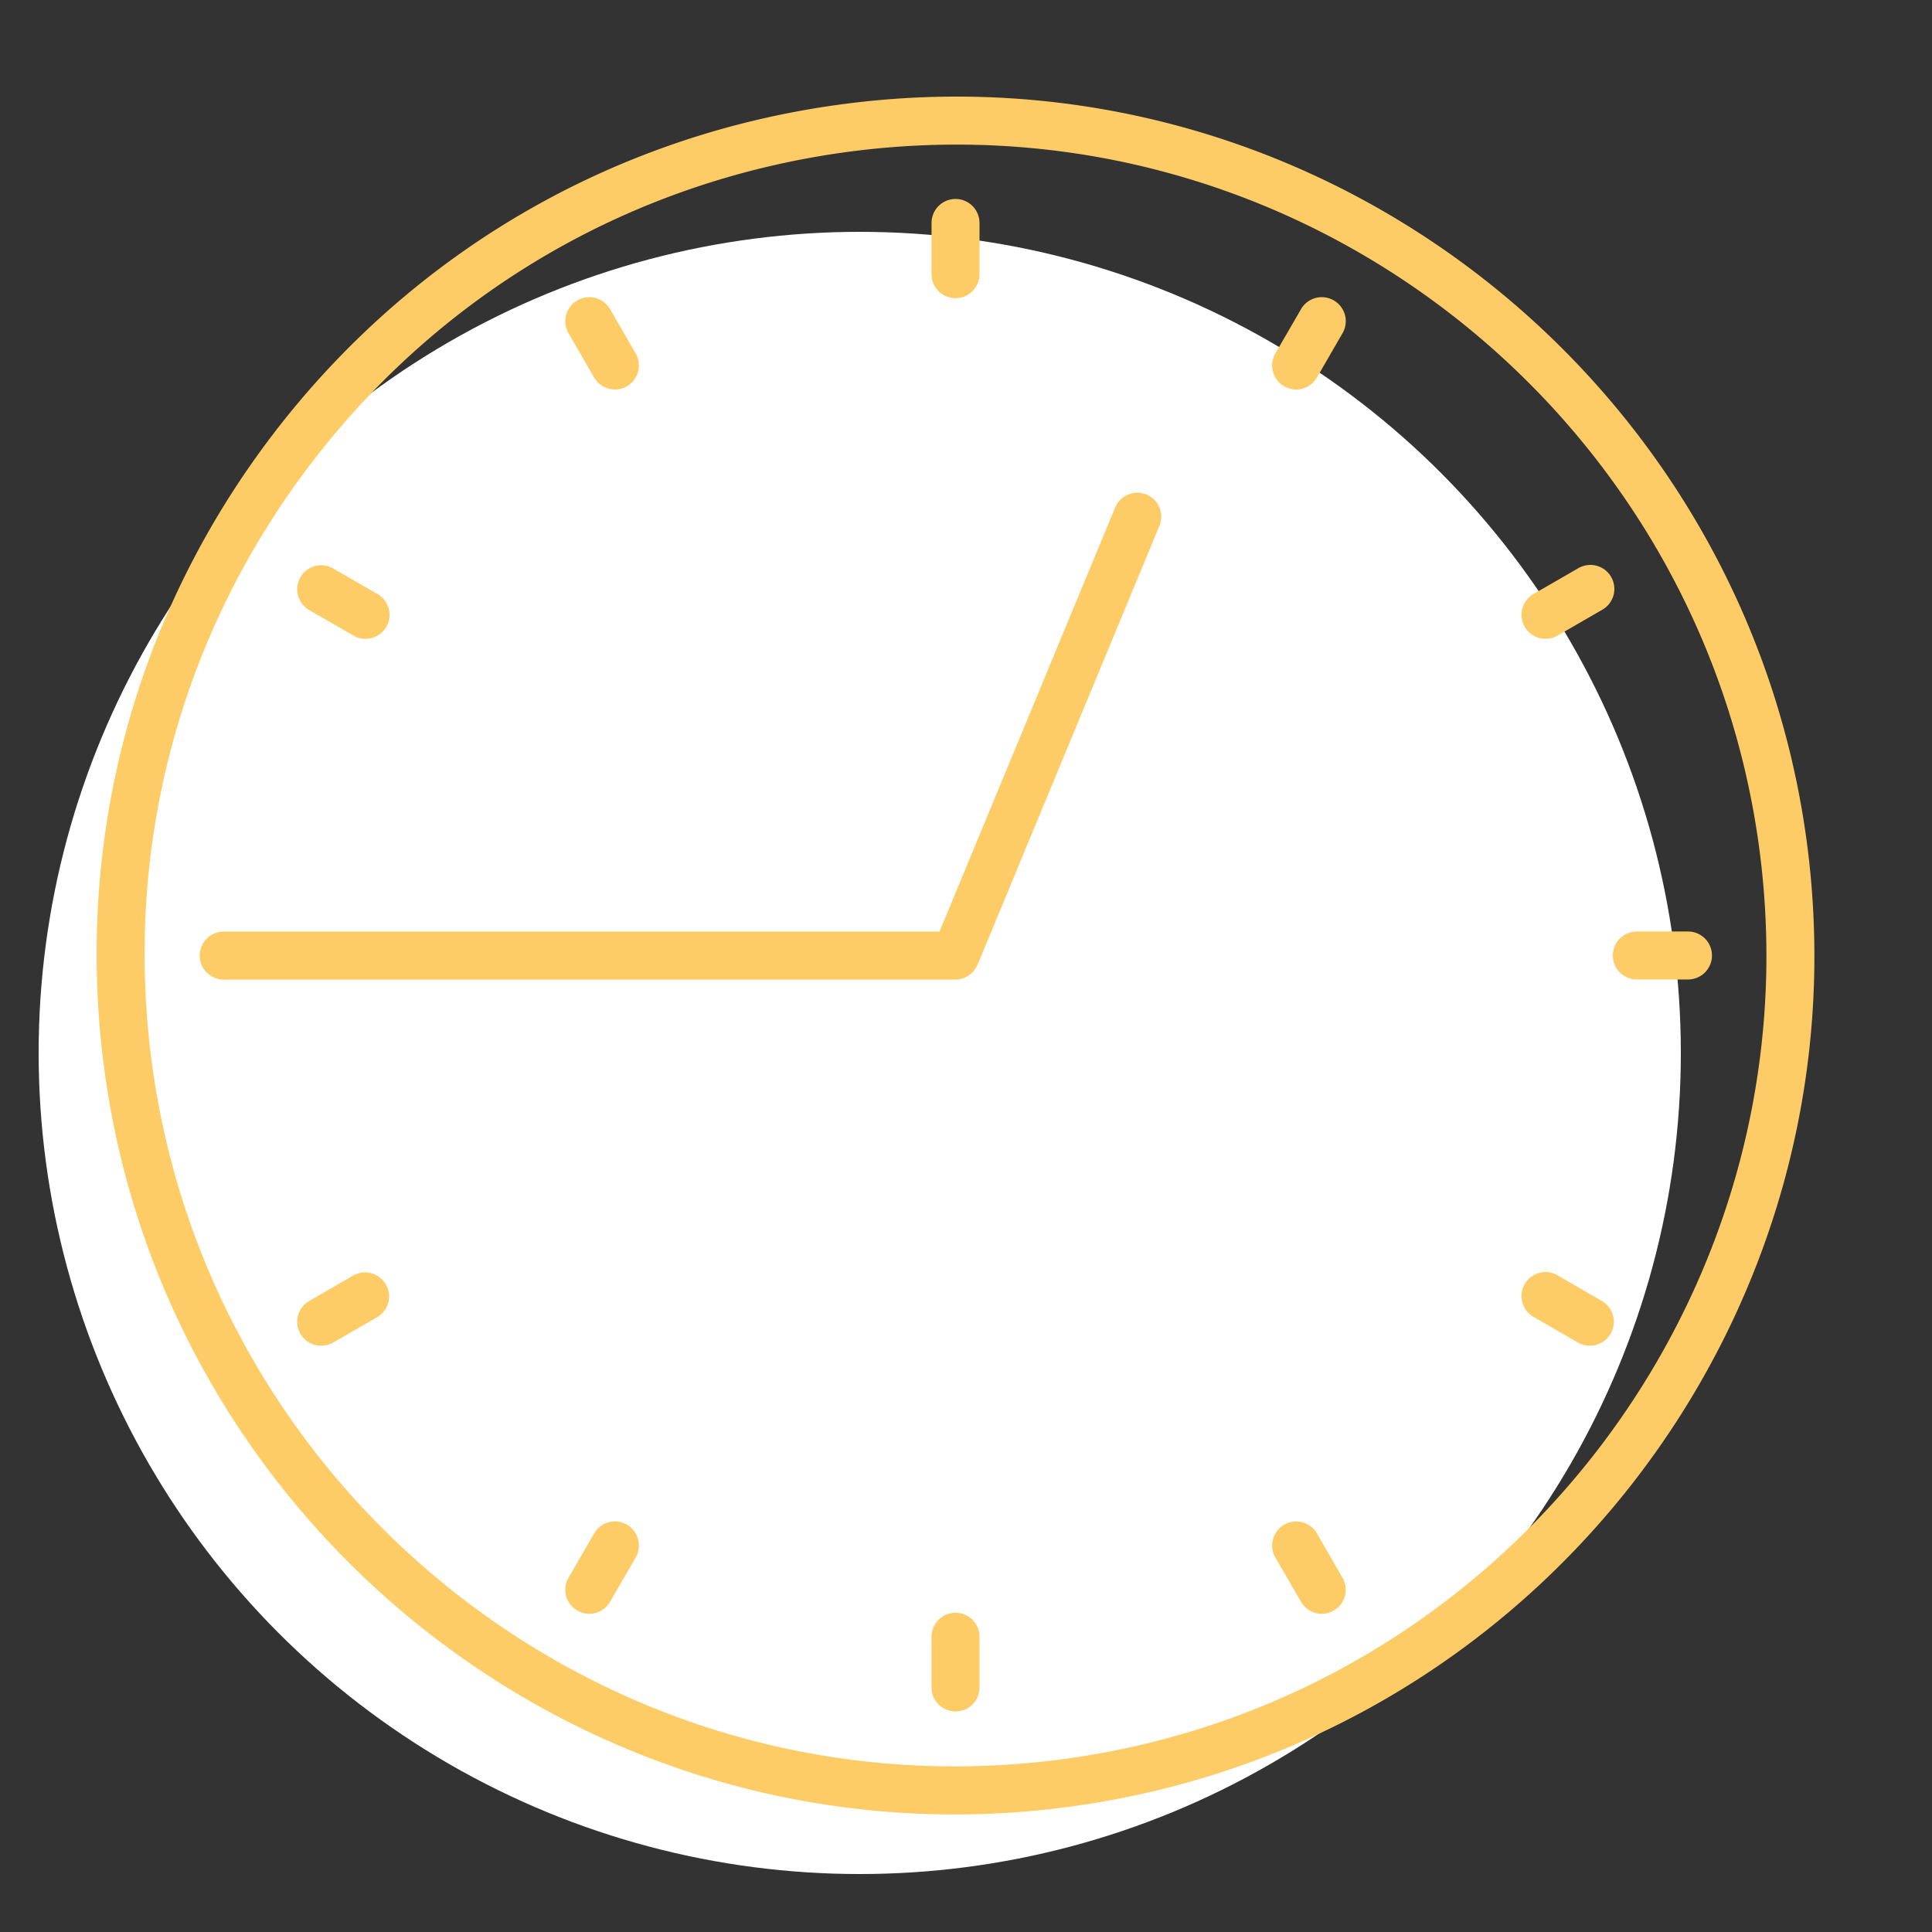 <svg xmlns="http://www.w3.org/2000/svg" xmlns:xlink="http://www.w3.org/1999/xlink" width="200" height="200" viewBox="0 0 200 200">
    <rect x="0" y="0" width="200" height="200" fill="#333333" stroke="none"/>
    <defs>
        <path id="a" d="M0 0h197.826v197.83H.001z"/>
    </defs>
    <g fill="none" fill-rule="evenodd">
        <circle cx="89" cy="109" r="85" fill="#FFF"/>
        <mask id="b" fill="#fff">
            <use xlink:href="#a"/>
        </mask>
        <path fill="#FECC66" d="M138.07 31.097a2.477 2.477 0 0 0-3.392.911l-2.654 4.582a2.491 2.491 0 0 0 .911 3.398c.391.221.814.332 1.239.332a2.5 2.5 0 0 0 2.155-1.243l2.651-4.587a2.483 2.483 0 0 0-.91-3.393zm21.925 35.034c.42 0 .847-.11 1.239-.332l4.587-2.653a2.483 2.483 0 1 0-2.481-4.3l-4.588 2.648a2.483 2.483 0 0 0 1.243 4.637zm14.744 30.298h-5.299a2.483 2.483 0 0 0-2.481 2.481 2.486 2.486 0 0 0 2.481 2.487h5.299a2.483 2.483 0 0 0 2.483-2.487 2.48 2.48 0 0 0-2.483-2.481zm-64.867 85.7a85.55 85.55 0 0 1-11.068.726c-41.9 0-77.627-31.38-83.105-72.986-2.924-22.23 2.979-44.264 16.626-62.052 13.648-17.788 33.408-29.19 55.633-32.121a84.921 84.921 0 0 1 11.068-.727c41.898 0 77.63 31.378 83.11 72.986 6.037 45.888-26.379 88.132-72.264 94.173zm77.187-94.812C181.254 43.234 143.409 10 99.026 10c-3.89 0-7.832.259-11.716.774C63.77 13.87 42.84 25.96 28.384 44.796 13.933 63.634 7.676 86.977 10.776 110.52c5.802 44.08 43.647 77.311 88.032 77.311 3.89 0 7.83-.259 11.712-.774 48.61-6.395 82.936-51.14 76.539-99.739zm-50.73 71.428a2.478 2.478 0 0 0-3.394-.907 2.483 2.483 0 0 0-.91 3.392l2.653 4.586a2.477 2.477 0 0 0 2.153 1.24c.42 0 .85-.104 1.239-.333a2.482 2.482 0 0 0 .91-3.39l-2.65-4.588zm29.492-24.073l-4.587-2.653a2.476 2.476 0 0 0-3.393.907 2.488 2.488 0 0 0 .911 3.398l4.588 2.65a2.49 2.49 0 0 0 3.392-.909 2.485 2.485 0 0 0-.911-3.393zm-100.926 23.16a2.48 2.48 0 0 0-3.392.913l-2.651 4.588a2.478 2.478 0 0 0 .91 3.39 2.48 2.48 0 0 0 3.392-.907l2.652-4.586a2.495 2.495 0 0 0-.91-3.398zM61.503 39.077a2.484 2.484 0 0 0 3.392.91 2.493 2.493 0 0 0 .911-3.397l-2.651-4.582a2.478 2.478 0 0 0-3.392-.91 2.48 2.48 0 0 0-.911 3.392l2.651 4.587zm37.414-8.21a2.483 2.483 0 0 0 2.481-2.482v-5.303a2.486 2.486 0 0 0-2.48-2.485 2.485 2.485 0 0 0-2.486 2.485v5.303a2.483 2.483 0 0 0 2.485 2.481zM32.007 63.15l4.59 2.65a2.481 2.481 0 0 0 3.392-.91 2.483 2.483 0 0 0-.907-3.394l-4.587-2.647a2.478 2.478 0 0 0-3.396.907 2.486 2.486 0 0 0 .908 3.394zm86.674-11.957a2.478 2.478 0 0 0-3.242 1.348L97.258 96.437H23.09a2.486 2.486 0 0 0 0 4.97h75.826c.223 0 .437-.041.644-.1.046-.012.093-.028.138-.042.198-.063.372-.144.54-.257.01-.008.035-.012.041-.024a2.45 2.45 0 0 0 .478-.426c.036-.042.058-.075.097-.123.133-.174.259-.363.348-.569v-.006l18.816-45.42a2.471 2.471 0 0 0-1.338-3.247zm-82.084 80.832l-4.59 2.653a2.482 2.482 0 0 0 1.249 4.633c.42 0 .845-.107 1.239-.332l4.587-2.649a2.486 2.486 0 0 0-2.485-4.305zm62.32 34.927a2.484 2.484 0 0 0-2.485 2.483v5.3a2.484 2.484 0 0 0 4.967 0v-5.3a2.483 2.483 0 0 0-2.482-2.483z" mask="url(#b)"/>
    </g>
</svg>

